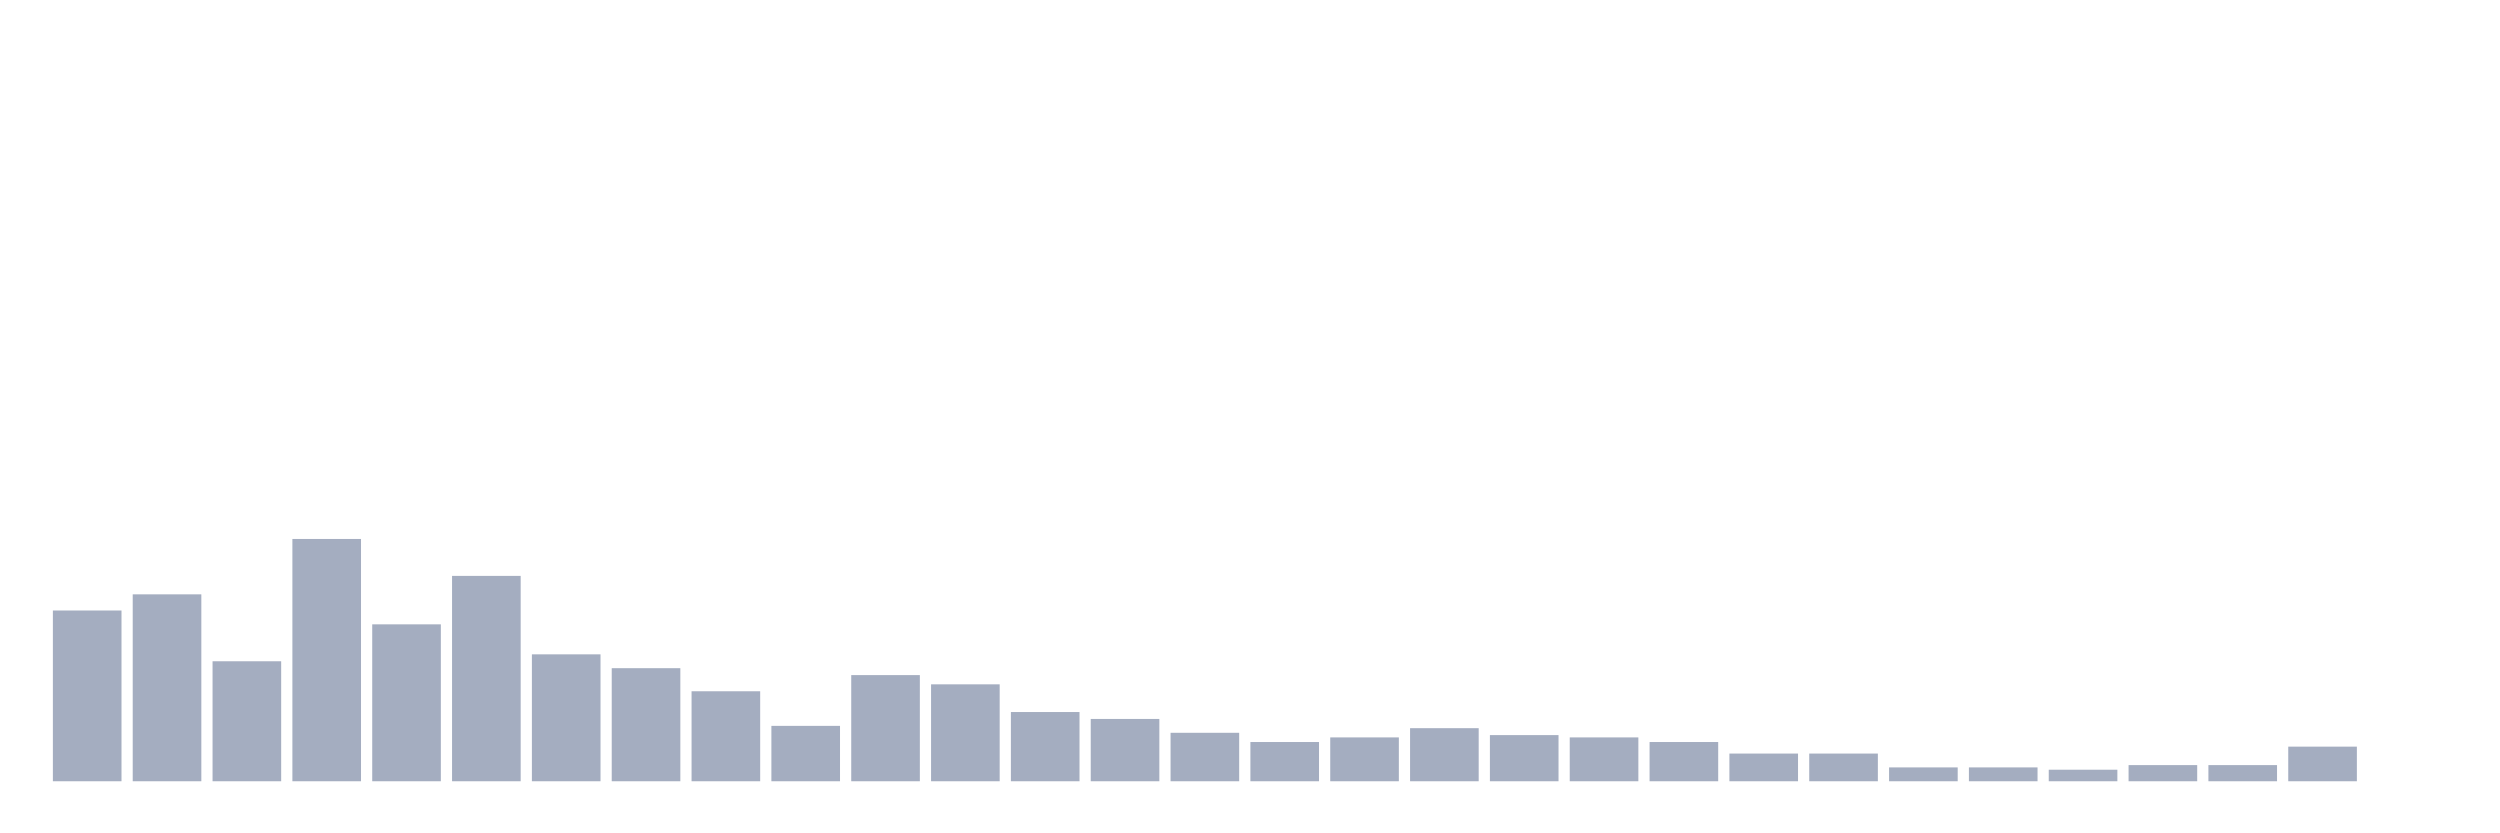 <svg xmlns="http://www.w3.org/2000/svg" viewBox="0 0 480 160"><g transform="translate(10,10)"><rect class="bar" x="0.153" width="13.175" y="107.215" height="32.785" fill="rgb(164,173,192)"></rect><rect class="bar" x="15.482" width="13.175" y="104.114" height="35.886" fill="rgb(164,173,192)"></rect><rect class="bar" x="30.81" width="13.175" y="116.962" height="23.038" fill="rgb(164,173,192)"></rect><rect class="bar" x="46.138" width="13.175" y="93.481" height="46.519" fill="rgb(164,173,192)"></rect><rect class="bar" x="61.466" width="13.175" y="109.873" height="30.127" fill="rgb(164,173,192)"></rect><rect class="bar" x="76.794" width="13.175" y="100.57" height="39.43" fill="rgb(164,173,192)"></rect><rect class="bar" x="92.123" width="13.175" y="115.633" height="24.367" fill="rgb(164,173,192)"></rect><rect class="bar" x="107.451" width="13.175" y="118.291" height="21.709" fill="rgb(164,173,192)"></rect><rect class="bar" x="122.779" width="13.175" y="122.722" height="17.278" fill="rgb(164,173,192)"></rect><rect class="bar" x="138.107" width="13.175" y="129.367" height="10.633" fill="rgb(164,173,192)"></rect><rect class="bar" x="153.436" width="13.175" y="119.62" height="20.38" fill="rgb(164,173,192)"></rect><rect class="bar" x="168.764" width="13.175" y="121.392" height="18.608" fill="rgb(164,173,192)"></rect><rect class="bar" x="184.092" width="13.175" y="126.709" height="13.291" fill="rgb(164,173,192)"></rect><rect class="bar" x="199.42" width="13.175" y="128.038" height="11.962" fill="rgb(164,173,192)"></rect><rect class="bar" x="214.748" width="13.175" y="130.696" height="9.304" fill="rgb(164,173,192)"></rect><rect class="bar" x="230.077" width="13.175" y="132.468" height="7.532" fill="rgb(164,173,192)"></rect><rect class="bar" x="245.405" width="13.175" y="131.582" height="8.418" fill="rgb(164,173,192)"></rect><rect class="bar" x="260.733" width="13.175" y="129.81" height="10.19" fill="rgb(164,173,192)"></rect><rect class="bar" x="276.061" width="13.175" y="131.139" height="8.861" fill="rgb(164,173,192)"></rect><rect class="bar" x="291.39" width="13.175" y="131.582" height="8.418" fill="rgb(164,173,192)"></rect><rect class="bar" x="306.718" width="13.175" y="132.468" height="7.532" fill="rgb(164,173,192)"></rect><rect class="bar" x="322.046" width="13.175" y="134.684" height="5.316" fill="rgb(164,173,192)"></rect><rect class="bar" x="337.374" width="13.175" y="134.684" height="5.316" fill="rgb(164,173,192)"></rect><rect class="bar" x="352.702" width="13.175" y="137.342" height="2.658" fill="rgb(164,173,192)"></rect><rect class="bar" x="368.031" width="13.175" y="137.342" height="2.658" fill="rgb(164,173,192)"></rect><rect class="bar" x="383.359" width="13.175" y="137.785" height="2.215" fill="rgb(164,173,192)"></rect><rect class="bar" x="398.687" width="13.175" y="136.899" height="3.101" fill="rgb(164,173,192)"></rect><rect class="bar" x="414.015" width="13.175" y="136.899" height="3.101" fill="rgb(164,173,192)"></rect><rect class="bar" x="429.344" width="13.175" y="133.354" height="6.646" fill="rgb(164,173,192)"></rect><rect class="bar" x="444.672" width="13.175" y="140" height="0" fill="rgb(164,173,192)"></rect></g></svg>